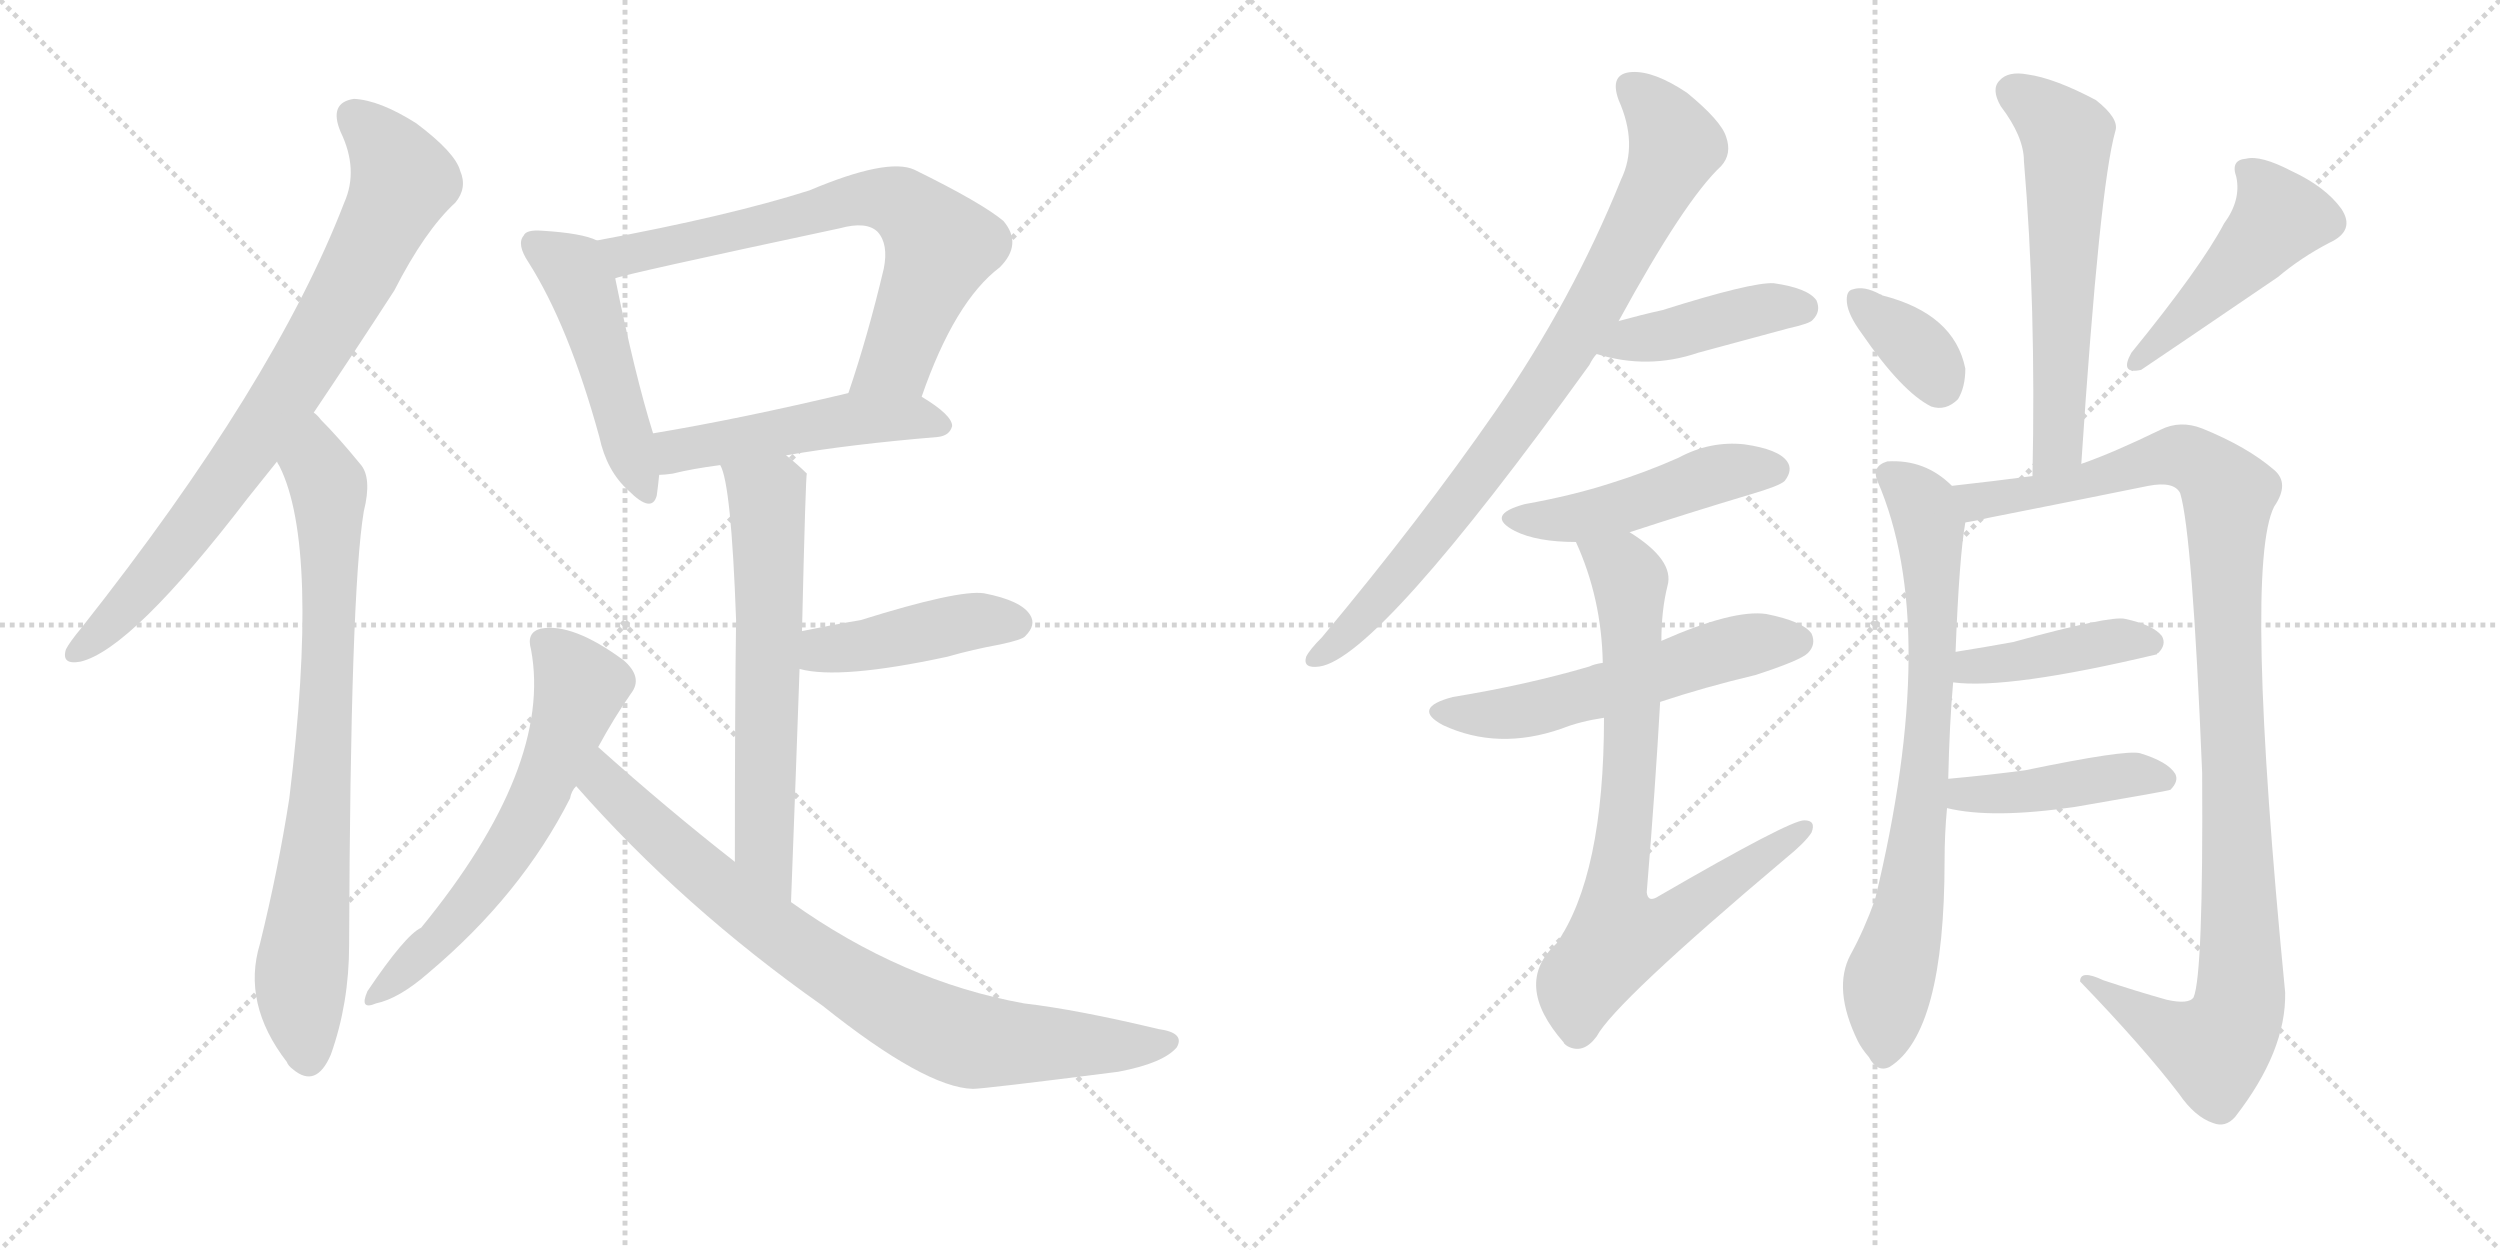 <svg version="1.1" viewBox="0 0 2048 1024" xmlns="http://www.w3.org/2000/svg">
  <g stroke="lightgray" stroke-dasharray="1,1" stroke-width="1" transform="scale(4, 4)">
    <line x1="0" y1="0" x2="256" y2="256"></line>
    <line x1="256" y1="0" x2="0" y2="256"></line>
    <line x1="128" y1="0" x2="128" y2="256"></line>
    <line x1="0" y1="128" x2="256" y2="128"></line>
    <line x1="256" y1="0" x2="512" y2="256"></line>
    <line x1="512" y1="0" x2="256" y2="256"></line>
    <line x1="384" y1="0" x2="384" y2="256"></line>
    <line x1="256" y1="128" x2="512" y2="128"></line>
  </g>
<g transform="scale(1, -1) translate(0, -850)">
   <style type="text/css">
    @keyframes keyframes0 {
      from {
       stroke: black;
       stroke-dashoffset: 792;
       stroke-width: 128;
       }
       72% {
       animation-timing-function: step-end;
       stroke: black;
       stroke-dashoffset: 0;
       stroke-width: 128;
       }
       to {
       stroke: black;
       stroke-width: 1024;
       }
       }
       #make-me-a-hanzi-animation-0 {
         animation: keyframes0 0.895s both;
         animation-delay: 0s;
         animation-timing-function: linear;
       }
    @keyframes keyframes1 {
      from {
       stroke: black;
       stroke-dashoffset: 782;
       stroke-width: 128;
       }
       72% {
       animation-timing-function: step-end;
       stroke: black;
       stroke-dashoffset: 0;
       stroke-width: 128;
       }
       to {
       stroke: black;
       stroke-width: 1024;
       }
       }
       #make-me-a-hanzi-animation-1 {
         animation: keyframes1 0.886s both;
         animation-delay: 0.895s;
         animation-timing-function: linear;
       }
    @keyframes keyframes2 {
      from {
       stroke: black;
       stroke-dashoffset: 482;
       stroke-width: 128;
       }
       61% {
       animation-timing-function: step-end;
       stroke: black;
       stroke-dashoffset: 0;
       stroke-width: 128;
       }
       to {
       stroke: black;
       stroke-width: 1024;
       }
       }
       #make-me-a-hanzi-animation-2 {
         animation: keyframes2 0.642s both;
         animation-delay: 1.781s;
         animation-timing-function: linear;
       }
    @keyframes keyframes3 {
      from {
       stroke: black;
       stroke-dashoffset: 691;
       stroke-width: 128;
       }
       69% {
       animation-timing-function: step-end;
       stroke: black;
       stroke-dashoffset: 0;
       stroke-width: 128;
       }
       to {
       stroke: black;
       stroke-width: 1024;
       }
       }
       #make-me-a-hanzi-animation-3 {
         animation: keyframes3 0.812s both;
         animation-delay: 2.423s;
         animation-timing-function: linear;
       }
    @keyframes keyframes4 {
      from {
       stroke: black;
       stroke-dashoffset: 492;
       stroke-width: 128;
       }
       62% {
       animation-timing-function: step-end;
       stroke: black;
       stroke-dashoffset: 0;
       stroke-width: 128;
       }
       to {
       stroke: black;
       stroke-width: 1024;
       }
       }
       #make-me-a-hanzi-animation-4 {
         animation: keyframes4 0.65s both;
         animation-delay: 3.236s;
         animation-timing-function: linear;
       }
    @keyframes keyframes5 {
      from {
       stroke: black;
       stroke-dashoffset: 624;
       stroke-width: 128;
       }
       67% {
       animation-timing-function: step-end;
       stroke: black;
       stroke-dashoffset: 0;
       stroke-width: 128;
       }
       to {
       stroke: black;
       stroke-width: 1024;
       }
       }
       #make-me-a-hanzi-animation-5 {
         animation: keyframes5 0.758s both;
         animation-delay: 3.886s;
         animation-timing-function: linear;
       }
    @keyframes keyframes6 {
      from {
       stroke: black;
       stroke-dashoffset: 433;
       stroke-width: 128;
       }
       58% {
       animation-timing-function: step-end;
       stroke: black;
       stroke-dashoffset: 0;
       stroke-width: 128;
       }
       to {
       stroke: black;
       stroke-width: 1024;
       }
       }
       #make-me-a-hanzi-animation-6 {
         animation: keyframes6 0.602s both;
         animation-delay: 4.644s;
         animation-timing-function: linear;
       }
    @keyframes keyframes7 {
      from {
       stroke: black;
       stroke-dashoffset: 607;
       stroke-width: 128;
       }
       66% {
       animation-timing-function: step-end;
       stroke: black;
       stroke-dashoffset: 0;
       stroke-width: 128;
       }
       to {
       stroke: black;
       stroke-width: 1024;
       }
       }
       #make-me-a-hanzi-animation-7 {
         animation: keyframes7 0.744s both;
         animation-delay: 5.246s;
         animation-timing-function: linear;
       }
    @keyframes keyframes8 {
      from {
       stroke: black;
       stroke-dashoffset: 804;
       stroke-width: 128;
       }
       72% {
       animation-timing-function: step-end;
       stroke: black;
       stroke-dashoffset: 0;
       stroke-width: 128;
       }
       to {
       stroke: black;
       stroke-width: 1024;
       }
       }
       #make-me-a-hanzi-animation-8 {
         animation: keyframes8 0.904s both;
         animation-delay: 5.99s;
         animation-timing-function: linear;
       }
    @keyframes keyframes9 {
      from {
       stroke: black;
       stroke-dashoffset: 831;
       stroke-width: 128;
       }
       73% {
       animation-timing-function: step-end;
       stroke: black;
       stroke-dashoffset: 0;
       stroke-width: 128;
       }
       to {
       stroke: black;
       stroke-width: 1024;
       }
       }
       #make-me-a-hanzi-animation-9 {
         animation: keyframes9 0.926s both;
         animation-delay: 6.894s;
         animation-timing-function: linear;
       }
    @keyframes keyframes10 {
      from {
       stroke: black;
       stroke-dashoffset: 423;
       stroke-width: 128;
       }
       58% {
       animation-timing-function: step-end;
       stroke: black;
       stroke-dashoffset: 0;
       stroke-width: 128;
       }
       to {
       stroke: black;
       stroke-width: 1024;
       }
       }
       #make-me-a-hanzi-animation-10 {
         animation: keyframes10 0.594s both;
         animation-delay: 7.821s;
         animation-timing-function: linear;
       }
    @keyframes keyframes11 {
      from {
       stroke: black;
       stroke-dashoffset: 473;
       stroke-width: 128;
       }
       61% {
       animation-timing-function: step-end;
       stroke: black;
       stroke-dashoffset: 0;
       stroke-width: 128;
       }
       to {
       stroke: black;
       stroke-width: 1024;
       }
       }
       #make-me-a-hanzi-animation-11 {
         animation: keyframes11 0.635s both;
         animation-delay: 8.415s;
         animation-timing-function: linear;
       }
    @keyframes keyframes12 {
      from {
       stroke: black;
       stroke-dashoffset: 554;
       stroke-width: 128;
       }
       64% {
       animation-timing-function: step-end;
       stroke: black;
       stroke-dashoffset: 0;
       stroke-width: 128;
       }
       to {
       stroke: black;
       stroke-width: 1024;
       }
       }
       #make-me-a-hanzi-animation-12 {
         animation: keyframes12 0.701s both;
         animation-delay: 9.05s;
         animation-timing-function: linear;
       }
    @keyframes keyframes13 {
      from {
       stroke: black;
       stroke-dashoffset: 771;
       stroke-width: 128;
       }
       72% {
       animation-timing-function: step-end;
       stroke: black;
       stroke-dashoffset: 0;
       stroke-width: 128;
       }
       to {
       stroke: black;
       stroke-width: 1024;
       }
       }
       #make-me-a-hanzi-animation-13 {
         animation: keyframes13 0.877s both;
         animation-delay: 9.751s;
         animation-timing-function: linear;
       }
    @keyframes keyframes14 {
      from {
       stroke: black;
       stroke-dashoffset: 590;
       stroke-width: 128;
       }
       66% {
       animation-timing-function: step-end;
       stroke: black;
       stroke-dashoffset: 0;
       stroke-width: 128;
       }
       to {
       stroke: black;
       stroke-width: 1024;
       }
       }
       #make-me-a-hanzi-animation-14 {
         animation: keyframes14 0.73s both;
         animation-delay: 10.628s;
         animation-timing-function: linear;
       }
    @keyframes keyframes15 {
      from {
       stroke: black;
       stroke-dashoffset: 352;
       stroke-width: 128;
       }
       53% {
       animation-timing-function: step-end;
       stroke: black;
       stroke-dashoffset: 0;
       stroke-width: 128;
       }
       to {
       stroke: black;
       stroke-width: 1024;
       }
       }
       #make-me-a-hanzi-animation-15 {
         animation: keyframes15 0.536s both;
         animation-delay: 11.358s;
         animation-timing-function: linear;
       }
    @keyframes keyframes16 {
      from {
       stroke: black;
       stroke-dashoffset: 472;
       stroke-width: 128;
       }
       61% {
       animation-timing-function: step-end;
       stroke: black;
       stroke-dashoffset: 0;
       stroke-width: 128;
       }
       to {
       stroke: black;
       stroke-width: 1024;
       }
       }
       #make-me-a-hanzi-animation-16 {
         animation: keyframes16 0.634s both;
         animation-delay: 11.895s;
         animation-timing-function: linear;
       }
    @keyframes keyframes17 {
      from {
       stroke: black;
       stroke-dashoffset: 747;
       stroke-width: 128;
       }
       71% {
       animation-timing-function: step-end;
       stroke: black;
       stroke-dashoffset: 0;
       stroke-width: 128;
       }
       to {
       stroke: black;
       stroke-width: 1024;
       }
       }
       #make-me-a-hanzi-animation-17 {
         animation: keyframes17 0.858s both;
         animation-delay: 12.529s;
         animation-timing-function: linear;
       }
    @keyframes keyframes18 {
      from {
       stroke: black;
       stroke-dashoffset: 1066;
       stroke-width: 128;
       }
       78% {
       animation-timing-function: step-end;
       stroke: black;
       stroke-dashoffset: 0;
       stroke-width: 128;
       }
       to {
       stroke: black;
       stroke-width: 1024;
       }
       }
       #make-me-a-hanzi-animation-18 {
         animation: keyframes18 1.118s both;
         animation-delay: 13.387s;
         animation-timing-function: linear;
       }
    @keyframes keyframes19 {
      from {
       stroke: black;
       stroke-dashoffset: 415;
       stroke-width: 128;
       }
       57% {
       animation-timing-function: step-end;
       stroke: black;
       stroke-dashoffset: 0;
       stroke-width: 128;
       }
       to {
       stroke: black;
       stroke-width: 1024;
       }
       }
       #make-me-a-hanzi-animation-19 {
         animation: keyframes19 0.588s both;
         animation-delay: 14.504s;
         animation-timing-function: linear;
       }
    @keyframes keyframes20 {
      from {
       stroke: black;
       stroke-dashoffset: 431;
       stroke-width: 128;
       }
       58% {
       animation-timing-function: step-end;
       stroke: black;
       stroke-dashoffset: 0;
       stroke-width: 128;
       }
       to {
       stroke: black;
       stroke-width: 1024;
       }
       }
       #make-me-a-hanzi-animation-20 {
         animation: keyframes20 0.601s both;
         animation-delay: 15.092s;
         animation-timing-function: linear;
       }
</style>
<path d="M 257 512 Q 288 558 323 612 Q 348 661 373 684 Q 383 696 377 710 Q 373 725 341 749 Q 311 768 290 769 Q 269 766 279 742 Q 294 711 282 684 Q 225 536 67 336 Q 57 324 54 318 Q 50 305 66 308 Q 108 318 203 442 Q 215 457 227 472 L 257 512 Z" fill="lightgray"></path> 
<path d="M 227 472 Q 227 471 229 468 Q 262 402 237 196 Q 228 138 213 77 Q 198 28 235 -20 Q 236 -23 240 -26 Q 259 -42 271 -14 Q 286 28 286 76 Q 287 365 298 431 Q 305 459 295 470 Q 277 492 263 506 Q 260 510 257 512 C 236 533 215 499 227 472 Z" fill="lightgray"></path> 
<path d="M 489 653 Q 477 659 444 661 Q 431 662 429 657 Q 423 650 433 635 Q 466 583 491 492 Q 497 464 515 448 Q 534 429 538 444 Q 539 451 540 461 L 535 495 Q 520 543 504 622 C 498 649 498 649 489 653 Z" fill="lightgray"></path> 
<path d="M 755 525 Q 782 603 819 631 Q 838 650 822 669 Q 804 684 749 711 Q 727 721 663 694 Q 597 673 489 653 C 460 647 475 614 504 622 Q 510 625 688 663 Q 710 669 719 660 Q 728 650 724 630 Q 711 575 695 528 C 686 500 745 497 755 525 Z" fill="lightgray"></path> 
<path d="M 644 477 Q 696 486 768 492 Q 778 493 780 501 Q 780 510 755 525 C 735 538 724 535 695 528 Q 607 507 535 495 C 505 490 510 459 540 461 Q 544 461 551 462 Q 567 466 590 469 L 644 477 Z" fill="lightgray"></path> 
<path d="M 648 111 Q 652 216 655 302 L 657 333 Q 660 462 661 462 Q 654 469 644 477 C 621 496 581 497 590 469 Q 599 454 603 342 Q 602 275 602 144 C 602 114 647 81 648 111 Z" fill="lightgray"></path> 
<path d="M 655 302 Q 688 293 776 312 Q 797 318 819 322 Q 838 326 840 329 Q 849 338 844 346 Q 837 358 806 364 Q 785 367 705 342 Q 681 338 657 333 C 628 327 626 308 655 302 Z" fill="lightgray"></path> 
<path d="M 490 238 Q 503 262 517 282 Q 527 295 511 309 Q 469 340 443 335 Q 431 332 435 318 Q 453 222 345 90 Q 332 84 301 38 Q 294 22 308 28 Q 327 32 351 53 Q 427 117 467 196 Q 468 202 472 206 L 490 238 Z" fill="lightgray"></path> 
<path d="M 472 206 Q 559 107 674 26 Q 758 -41 797 -42 Q 806 -42 916 -28 Q 953 -21 964 -8 Q 971 4 949 7 Q 882 23 839 28 Q 739 46 648 111 L 602 144 Q 547 187 490 238 C 468 258 452 228 472 206 Z" fill="lightgray"></path> 
<path d="M 1326 587 Q 1380 686 1410 714 Q 1419 724 1414 738 Q 1410 751 1382 774 Q 1355 792 1337 791 Q 1318 790 1326 768 Q 1342 732 1328 703 Q 1288 604 1225 513 Q 1164 425 1083 328 Q 1073 318 1070 312 Q 1067 302 1081 304 Q 1129 311 1302 551 Q 1305 557 1308 560 L 1326 587 Z" fill="lightgray"></path> 
<path d="M 1308 560 Q 1350 547 1391 561 Q 1428 571 1465 581 Q 1483 585 1485 588 Q 1492 595 1488 604 Q 1481 614 1453 618 Q 1435 619 1362 596 Q 1344 592 1326 587 C 1297 579 1279 568 1308 560 Z" fill="lightgray"></path> 
<path d="M 1335 414 Q 1384 430 1434 445 Q 1458 452 1462 456 Q 1469 465 1464 472 Q 1457 482 1429 486 Q 1401 489 1375 475 Q 1348 463 1319 454 Q 1288 444 1249 437 Q 1216 428 1241 415 Q 1259 406 1291 406 L 1335 414 Z" fill="lightgray"></path> 
<path d="M 1360 275 Q 1396 287 1438 297 Q 1475 309 1481 315 Q 1488 322 1484 331 Q 1477 341 1447 347 Q 1420 351 1361 325 L 1313 307 Q 1306 306 1302 304 Q 1251 289 1190 279 Q 1156 270 1182 256 Q 1227 235 1279 253 Q 1294 259 1314 262 L 1360 275 Z" fill="lightgray"></path> 
<path d="M 1314 262 Q 1314 133 1275 77 Q 1239 44 1281 -4 Q 1281 -5 1284 -7 Q 1297 -14 1308 1 Q 1323 29 1463 147 Q 1479 160 1484 168 Q 1488 178 1478 178 Q 1466 178 1359 116 Q 1350 110 1349 119 Q 1356 204 1360 275 L 1361 325 Q 1361 350 1366 370 Q 1372 391 1335 414 C 1311 431 1280 434 1291 406 Q 1312 360 1313 307 L 1314 262 Z" fill="lightgray"></path> 
<path d="M 1705 470 Q 1720 698 1733 743 Q 1736 753 1717 768 Q 1683 786 1661 789 Q 1645 792 1638 784 Q 1631 777 1639 763 Q 1658 738 1658 718 Q 1668 600 1665 460 C 1664 430 1703 440 1705 470 Z" fill="lightgray"></path> 
<path d="M 1525 577 Q 1558 529 1582 517 Q 1594 513 1604 523 Q 1610 533 1610 548 Q 1601 593 1542 608 Q 1541 609 1540 609 Q 1527 616 1518 613 Q 1512 612 1513 602 Q 1514 592 1525 577 Z" fill="lightgray"></path> 
<path d="M 1822 667 Q 1803 631 1746 561 Q 1736 543 1754 547 Q 1772 559 1866 623 Q 1885 639 1908 651 Q 1930 661 1918 679 Q 1905 697 1877 710 Q 1852 723 1840 720 Q 1827 719 1832 705 Q 1836 686 1822 667 Z" fill="lightgray"></path> 
<path d="M 1596 212 Q 1597 257 1600 291 L 1602 316 Q 1605 394 1610 422 C 1613 441 1613 441 1599 452 Q 1577 474 1546 472 Q 1533 468 1538 456 Q 1590 336 1536 113 Q 1527 88 1516 68 Q 1501 40 1522 -3 Q 1525 -9 1531 -16 Q 1538 -29 1548 -24 Q 1593 4 1593 145 Q 1593 167 1595 188 L 1596 212 Z" fill="lightgray"></path> 
<path d="M 1610 422 Q 1617 423 1630 426 Q 1696 439 1760 452 Q 1781 456 1786 446 Q 1796 413 1804 217 Q 1805 52 1797 33 Q 1793 27 1775 31 Q 1750 38 1723 47 Q 1704 56 1704 46 Q 1756 -8 1785 -46 Q 1798 -65 1813 -70 Q 1823 -74 1831 -65 Q 1873 -11 1872 37 Q 1838 386 1863 435 Q 1876 454 1863 465 Q 1841 484 1804 499 Q 1786 506 1770 498 Q 1731 479 1705 470 L 1665 460 Q 1635 456 1599 452 C 1569 449 1581 416 1610 422 Z" fill="lightgray"></path> 
<path d="M 1600 291 Q 1645 285 1767 314 Q 1767 315 1768 315 Q 1775 322 1771 329 Q 1764 338 1741 343 Q 1729 346 1649 324 Q 1627 320 1602 316 C 1572 311 1570 294 1600 291 Z" fill="lightgray"></path> 
<path d="M 1595 188 Q 1632 179 1700 189 Q 1776 202 1778 203 Q 1785 210 1782 216 Q 1776 226 1753 233 Q 1741 236 1659 219 Q 1629 215 1596 212 C 1566 209 1566 194 1595 188 Z" fill="lightgray"></path> 
      <clipPath id="make-me-a-hanzi-clip-0">
      <path d="M 257 512 Q 288 558 323 612 Q 348 661 373 684 Q 383 696 377 710 Q 373 725 341 749 Q 311 768 290 769 Q 269 766 279 742 Q 294 711 282 684 Q 225 536 67 336 Q 57 324 54 318 Q 50 305 66 308 Q 108 318 203 442 Q 215 457 227 472 L 257 512 Z" fill="lightgray"></path>
      </clipPath>
      <path clip-path="url(#make-me-a-hanzi-clip-0)" d="M 291 753 L 309 737 L 330 702 L 292 623 L 232 523 L 164 426 L 95 344 L 64 317 " fill="none" id="make-me-a-hanzi-animation-0" stroke-dasharray="664 1328" stroke-linecap="round"></path>

      <clipPath id="make-me-a-hanzi-clip-1">
      <path d="M 227 472 Q 227 471 229 468 Q 262 402 237 196 Q 228 138 213 77 Q 198 28 235 -20 Q 236 -23 240 -26 Q 259 -42 271 -14 Q 286 28 286 76 Q 287 365 298 431 Q 305 459 295 470 Q 277 492 263 506 Q 260 510 257 512 C 236 533 215 499 227 472 Z" fill="lightgray"></path>
      </clipPath>
      <path clip-path="url(#make-me-a-hanzi-clip-1)" d="M 256 505 L 259 472 L 270 444 L 270 339 L 262 181 L 246 36 L 252 -17 " fill="none" id="make-me-a-hanzi-animation-1" stroke-dasharray="654 1308" stroke-linecap="round"></path>

      <clipPath id="make-me-a-hanzi-clip-2">
      <path d="M 489 653 Q 477 659 444 661 Q 431 662 429 657 Q 423 650 433 635 Q 466 583 491 492 Q 497 464 515 448 Q 534 429 538 444 Q 539 451 540 461 L 535 495 Q 520 543 504 622 C 498 649 498 649 489 653 Z" fill="lightgray"></path>
      </clipPath>
      <path clip-path="url(#make-me-a-hanzi-clip-2)" d="M 439 650 L 469 630 L 476 615 L 527 449 " fill="none" id="make-me-a-hanzi-animation-2" stroke-dasharray="354 708" stroke-linecap="round"></path>

      <clipPath id="make-me-a-hanzi-clip-3">
      <path d="M 755 525 Q 782 603 819 631 Q 838 650 822 669 Q 804 684 749 711 Q 727 721 663 694 Q 597 673 489 653 C 460 647 475 614 504 622 Q 510 625 688 663 Q 710 669 719 660 Q 728 650 724 630 Q 711 575 695 528 C 686 500 745 497 755 525 Z" fill="lightgray"></path>
      </clipPath>
      <path clip-path="url(#make-me-a-hanzi-clip-3)" d="M 499 651 L 513 641 L 644 668 L 698 686 L 714 688 L 744 680 L 771 648 L 733 555 L 703 533 " fill="none" id="make-me-a-hanzi-animation-3" stroke-dasharray="563 1126" stroke-linecap="round"></path>

      <clipPath id="make-me-a-hanzi-clip-4">
      <path d="M 644 477 Q 696 486 768 492 Q 778 493 780 501 Q 780 510 755 525 C 735 538 724 535 695 528 Q 607 507 535 495 C 505 490 510 459 540 461 Q 544 461 551 462 Q 567 466 590 469 L 644 477 Z" fill="lightgray"></path>
      </clipPath>
      <path clip-path="url(#make-me-a-hanzi-clip-4)" d="M 545 468 L 558 482 L 701 507 L 747 509 L 771 501 " fill="none" id="make-me-a-hanzi-animation-4" stroke-dasharray="364 728" stroke-linecap="round"></path>

      <clipPath id="make-me-a-hanzi-clip-5">
      <path d="M 648 111 Q 652 216 655 302 L 657 333 Q 660 462 661 462 Q 654 469 644 477 C 621 496 581 497 590 469 Q 599 454 603 342 Q 602 275 602 144 C 602 114 647 81 648 111 Z" fill="lightgray"></path>
      </clipPath>
      <path clip-path="url(#make-me-a-hanzi-clip-5)" d="M 597 469 L 628 441 L 632 347 L 626 171 L 630 146 L 646 120 " fill="none" id="make-me-a-hanzi-animation-5" stroke-dasharray="496 992" stroke-linecap="round"></path>

      <clipPath id="make-me-a-hanzi-clip-6">
      <path d="M 655 302 Q 688 293 776 312 Q 797 318 819 322 Q 838 326 840 329 Q 849 338 844 346 Q 837 358 806 364 Q 785 367 705 342 Q 681 338 657 333 C 628 327 626 308 655 302 Z" fill="lightgray"></path>
      </clipPath>
      <path clip-path="url(#make-me-a-hanzi-clip-6)" d="M 661 309 L 675 318 L 787 340 L 833 340 " fill="none" id="make-me-a-hanzi-animation-6" stroke-dasharray="305 610" stroke-linecap="round"></path>

      <clipPath id="make-me-a-hanzi-clip-7">
      <path d="M 490 238 Q 503 262 517 282 Q 527 295 511 309 Q 469 340 443 335 Q 431 332 435 318 Q 453 222 345 90 Q 332 84 301 38 Q 294 22 308 28 Q 327 32 351 53 Q 427 117 467 196 Q 468 202 472 206 L 490 238 Z" fill="lightgray"></path>
      </clipPath>
      <path clip-path="url(#make-me-a-hanzi-clip-7)" d="M 445 324 L 475 286 L 443 200 L 407 139 L 370 92 L 311 37 " fill="none" id="make-me-a-hanzi-animation-7" stroke-dasharray="479 958" stroke-linecap="round"></path>

      <clipPath id="make-me-a-hanzi-clip-8">
      <path d="M 472 206 Q 559 107 674 26 Q 758 -41 797 -42 Q 806 -42 916 -28 Q 953 -21 964 -8 Q 971 4 949 7 Q 882 23 839 28 Q 739 46 648 111 L 602 144 Q 547 187 490 238 C 468 258 452 228 472 206 Z" fill="lightgray"></path>
      </clipPath>
      <path clip-path="url(#make-me-a-hanzi-clip-8)" d="M 493 229 L 501 201 L 582 129 L 670 63 L 751 14 L 785 0 L 821 -5 L 954 -3 " fill="none" id="make-me-a-hanzi-animation-8" stroke-dasharray="676 1352" stroke-linecap="round"></path>

      <clipPath id="make-me-a-hanzi-clip-9">
      <path d="M 1326 587 Q 1380 686 1410 714 Q 1419 724 1414 738 Q 1410 751 1382 774 Q 1355 792 1337 791 Q 1318 790 1326 768 Q 1342 732 1328 703 Q 1288 604 1225 513 Q 1164 425 1083 328 Q 1073 318 1070 312 Q 1067 302 1081 304 Q 1129 311 1302 551 Q 1305 557 1308 560 L 1326 587 Z" fill="lightgray"></path>
      </clipPath>
      <path clip-path="url(#make-me-a-hanzi-clip-9)" d="M 1336 777 L 1361 753 L 1372 728 L 1311 607 L 1263 529 L 1159 392 L 1106 334 L 1078 312 " fill="none" id="make-me-a-hanzi-animation-9" stroke-dasharray="703 1406" stroke-linecap="round"></path>

      <clipPath id="make-me-a-hanzi-clip-10">
      <path d="M 1308 560 Q 1350 547 1391 561 Q 1428 571 1465 581 Q 1483 585 1485 588 Q 1492 595 1488 604 Q 1481 614 1453 618 Q 1435 619 1362 596 Q 1344 592 1326 587 C 1297 579 1279 568 1308 560 Z" fill="lightgray"></path>
      </clipPath>
      <path clip-path="url(#make-me-a-hanzi-clip-10)" d="M 1316 561 L 1337 572 L 1443 597 L 1477 598 " fill="none" id="make-me-a-hanzi-animation-10" stroke-dasharray="295 590" stroke-linecap="round"></path>

      <clipPath id="make-me-a-hanzi-clip-11">
      <path d="M 1335 414 Q 1384 430 1434 445 Q 1458 452 1462 456 Q 1469 465 1464 472 Q 1457 482 1429 486 Q 1401 489 1375 475 Q 1348 463 1319 454 Q 1288 444 1249 437 Q 1216 428 1241 415 Q 1259 406 1291 406 L 1335 414 Z" fill="lightgray"></path>
      </clipPath>
      <path clip-path="url(#make-me-a-hanzi-clip-11)" d="M 1243 427 L 1284 424 L 1411 463 L 1454 465 " fill="none" id="make-me-a-hanzi-animation-11" stroke-dasharray="345 690" stroke-linecap="round"></path>

      <clipPath id="make-me-a-hanzi-clip-12">
      <path d="M 1360 275 Q 1396 287 1438 297 Q 1475 309 1481 315 Q 1488 322 1484 331 Q 1477 341 1447 347 Q 1420 351 1361 325 L 1313 307 Q 1306 306 1302 304 Q 1251 289 1190 279 Q 1156 270 1182 256 Q 1227 235 1279 253 Q 1294 259 1314 262 L 1360 275 Z" fill="lightgray"></path>
      </clipPath>
      <path clip-path="url(#make-me-a-hanzi-clip-12)" d="M 1183 268 L 1253 268 L 1411 317 L 1473 325 " fill="none" id="make-me-a-hanzi-animation-12" stroke-dasharray="426 852" stroke-linecap="round"></path>

      <clipPath id="make-me-a-hanzi-clip-13">
      <path d="M 1314 262 Q 1314 133 1275 77 Q 1239 44 1281 -4 Q 1281 -5 1284 -7 Q 1297 -14 1308 1 Q 1323 29 1463 147 Q 1479 160 1484 168 Q 1488 178 1478 178 Q 1466 178 1359 116 Q 1350 110 1349 119 Q 1356 204 1360 275 L 1361 325 Q 1361 350 1366 370 Q 1372 391 1335 414 C 1311 431 1280 434 1291 406 Q 1312 360 1313 307 L 1314 262 Z" fill="lightgray"></path>
      </clipPath>
      <path clip-path="url(#make-me-a-hanzi-clip-13)" d="M 1299 402 L 1329 384 L 1336 369 L 1336 240 L 1322 106 L 1327 83 L 1372 96 L 1477 171 " fill="none" id="make-me-a-hanzi-animation-13" stroke-dasharray="643 1286" stroke-linecap="round"></path>

      <clipPath id="make-me-a-hanzi-clip-14">
      <path d="M 1705 470 Q 1720 698 1733 743 Q 1736 753 1717 768 Q 1683 786 1661 789 Q 1645 792 1638 784 Q 1631 777 1639 763 Q 1658 738 1658 718 Q 1668 600 1665 460 C 1664 430 1703 440 1705 470 Z" fill="lightgray"></path>
      </clipPath>
      <path clip-path="url(#make-me-a-hanzi-clip-14)" d="M 1649 775 L 1693 739 L 1688 508 L 1686 488 L 1670 468 " fill="none" id="make-me-a-hanzi-animation-14" stroke-dasharray="462 924" stroke-linecap="round"></path>

      <clipPath id="make-me-a-hanzi-clip-15">
      <path d="M 1525 577 Q 1558 529 1582 517 Q 1594 513 1604 523 Q 1610 533 1610 548 Q 1601 593 1542 608 Q 1541 609 1540 609 Q 1527 616 1518 613 Q 1512 612 1513 602 Q 1514 592 1525 577 Z" fill="lightgray"></path>
      </clipPath>
      <path clip-path="url(#make-me-a-hanzi-clip-15)" d="M 1523 604 L 1573 561 L 1589 536 " fill="none" id="make-me-a-hanzi-animation-15" stroke-dasharray="224 448" stroke-linecap="round"></path>

      <clipPath id="make-me-a-hanzi-clip-16">
      <path d="M 1822 667 Q 1803 631 1746 561 Q 1736 543 1754 547 Q 1772 559 1866 623 Q 1885 639 1908 651 Q 1930 661 1918 679 Q 1905 697 1877 710 Q 1852 723 1840 720 Q 1827 719 1832 705 Q 1836 686 1822 667 Z" fill="lightgray"></path>
      </clipPath>
      <path clip-path="url(#make-me-a-hanzi-clip-16)" d="M 1839 711 L 1859 691 L 1867 672 L 1796 595 L 1749 554 " fill="none" id="make-me-a-hanzi-animation-16" stroke-dasharray="344 688" stroke-linecap="round"></path>

      <clipPath id="make-me-a-hanzi-clip-17">
      <path d="M 1596 212 Q 1597 257 1600 291 L 1602 316 Q 1605 394 1610 422 C 1613 441 1613 441 1599 452 Q 1577 474 1546 472 Q 1533 468 1538 456 Q 1590 336 1536 113 Q 1527 88 1516 68 Q 1501 40 1522 -3 Q 1525 -9 1531 -16 Q 1538 -29 1548 -24 Q 1593 4 1593 145 Q 1593 167 1595 188 L 1596 212 Z" fill="lightgray"></path>
      </clipPath>
      <path clip-path="url(#make-me-a-hanzi-clip-17)" d="M 1547 461 L 1576 435 L 1584 327 L 1568 133 L 1547 45 L 1543 -13 " fill="none" id="make-me-a-hanzi-animation-17" stroke-dasharray="619 1238" stroke-linecap="round"></path>

      <clipPath id="make-me-a-hanzi-clip-18">
      <path d="M 1610 422 Q 1617 423 1630 426 Q 1696 439 1760 452 Q 1781 456 1786 446 Q 1796 413 1804 217 Q 1805 52 1797 33 Q 1793 27 1775 31 Q 1750 38 1723 47 Q 1704 56 1704 46 Q 1756 -8 1785 -46 Q 1798 -65 1813 -70 Q 1823 -74 1831 -65 Q 1873 -11 1872 37 Q 1838 386 1863 435 Q 1876 454 1863 465 Q 1841 484 1804 499 Q 1786 506 1770 498 Q 1731 479 1705 470 L 1665 460 Q 1635 456 1599 452 C 1569 449 1581 416 1610 422 Z" fill="lightgray"></path>
      </clipPath>
      <path clip-path="url(#make-me-a-hanzi-clip-18)" d="M 1607 446 L 1622 440 L 1664 445 L 1783 477 L 1811 463 L 1826 445 L 1825 321 L 1837 75 L 1833 22 L 1825 3 L 1812 -9 L 1773 6 L 1713 42 " fill="none" id="make-me-a-hanzi-animation-18" stroke-dasharray="938 1876" stroke-linecap="round"></path>

      <clipPath id="make-me-a-hanzi-clip-19">
      <path d="M 1600 291 Q 1645 285 1767 314 Q 1767 315 1768 315 Q 1775 322 1771 329 Q 1764 338 1741 343 Q 1729 346 1649 324 Q 1627 320 1602 316 C 1572 311 1570 294 1600 291 Z" fill="lightgray"></path>
      </clipPath>
      <path clip-path="url(#make-me-a-hanzi-clip-19)" d="M 1605 297 L 1707 321 L 1761 324 " fill="none" id="make-me-a-hanzi-animation-19" stroke-dasharray="287 574" stroke-linecap="round"></path>

      <clipPath id="make-me-a-hanzi-clip-20">
      <path d="M 1595 188 Q 1632 179 1700 189 Q 1776 202 1778 203 Q 1785 210 1782 216 Q 1776 226 1753 233 Q 1741 236 1659 219 Q 1629 215 1596 212 C 1566 209 1566 194 1595 188 Z" fill="lightgray"></path>
      </clipPath>
      <path clip-path="url(#make-me-a-hanzi-clip-20)" d="M 1602 194 L 1610 200 L 1711 207 L 1743 215 L 1774 211 " fill="none" id="make-me-a-hanzi-animation-20" stroke-dasharray="303 606" stroke-linecap="round"></path>

</g>
</svg>
